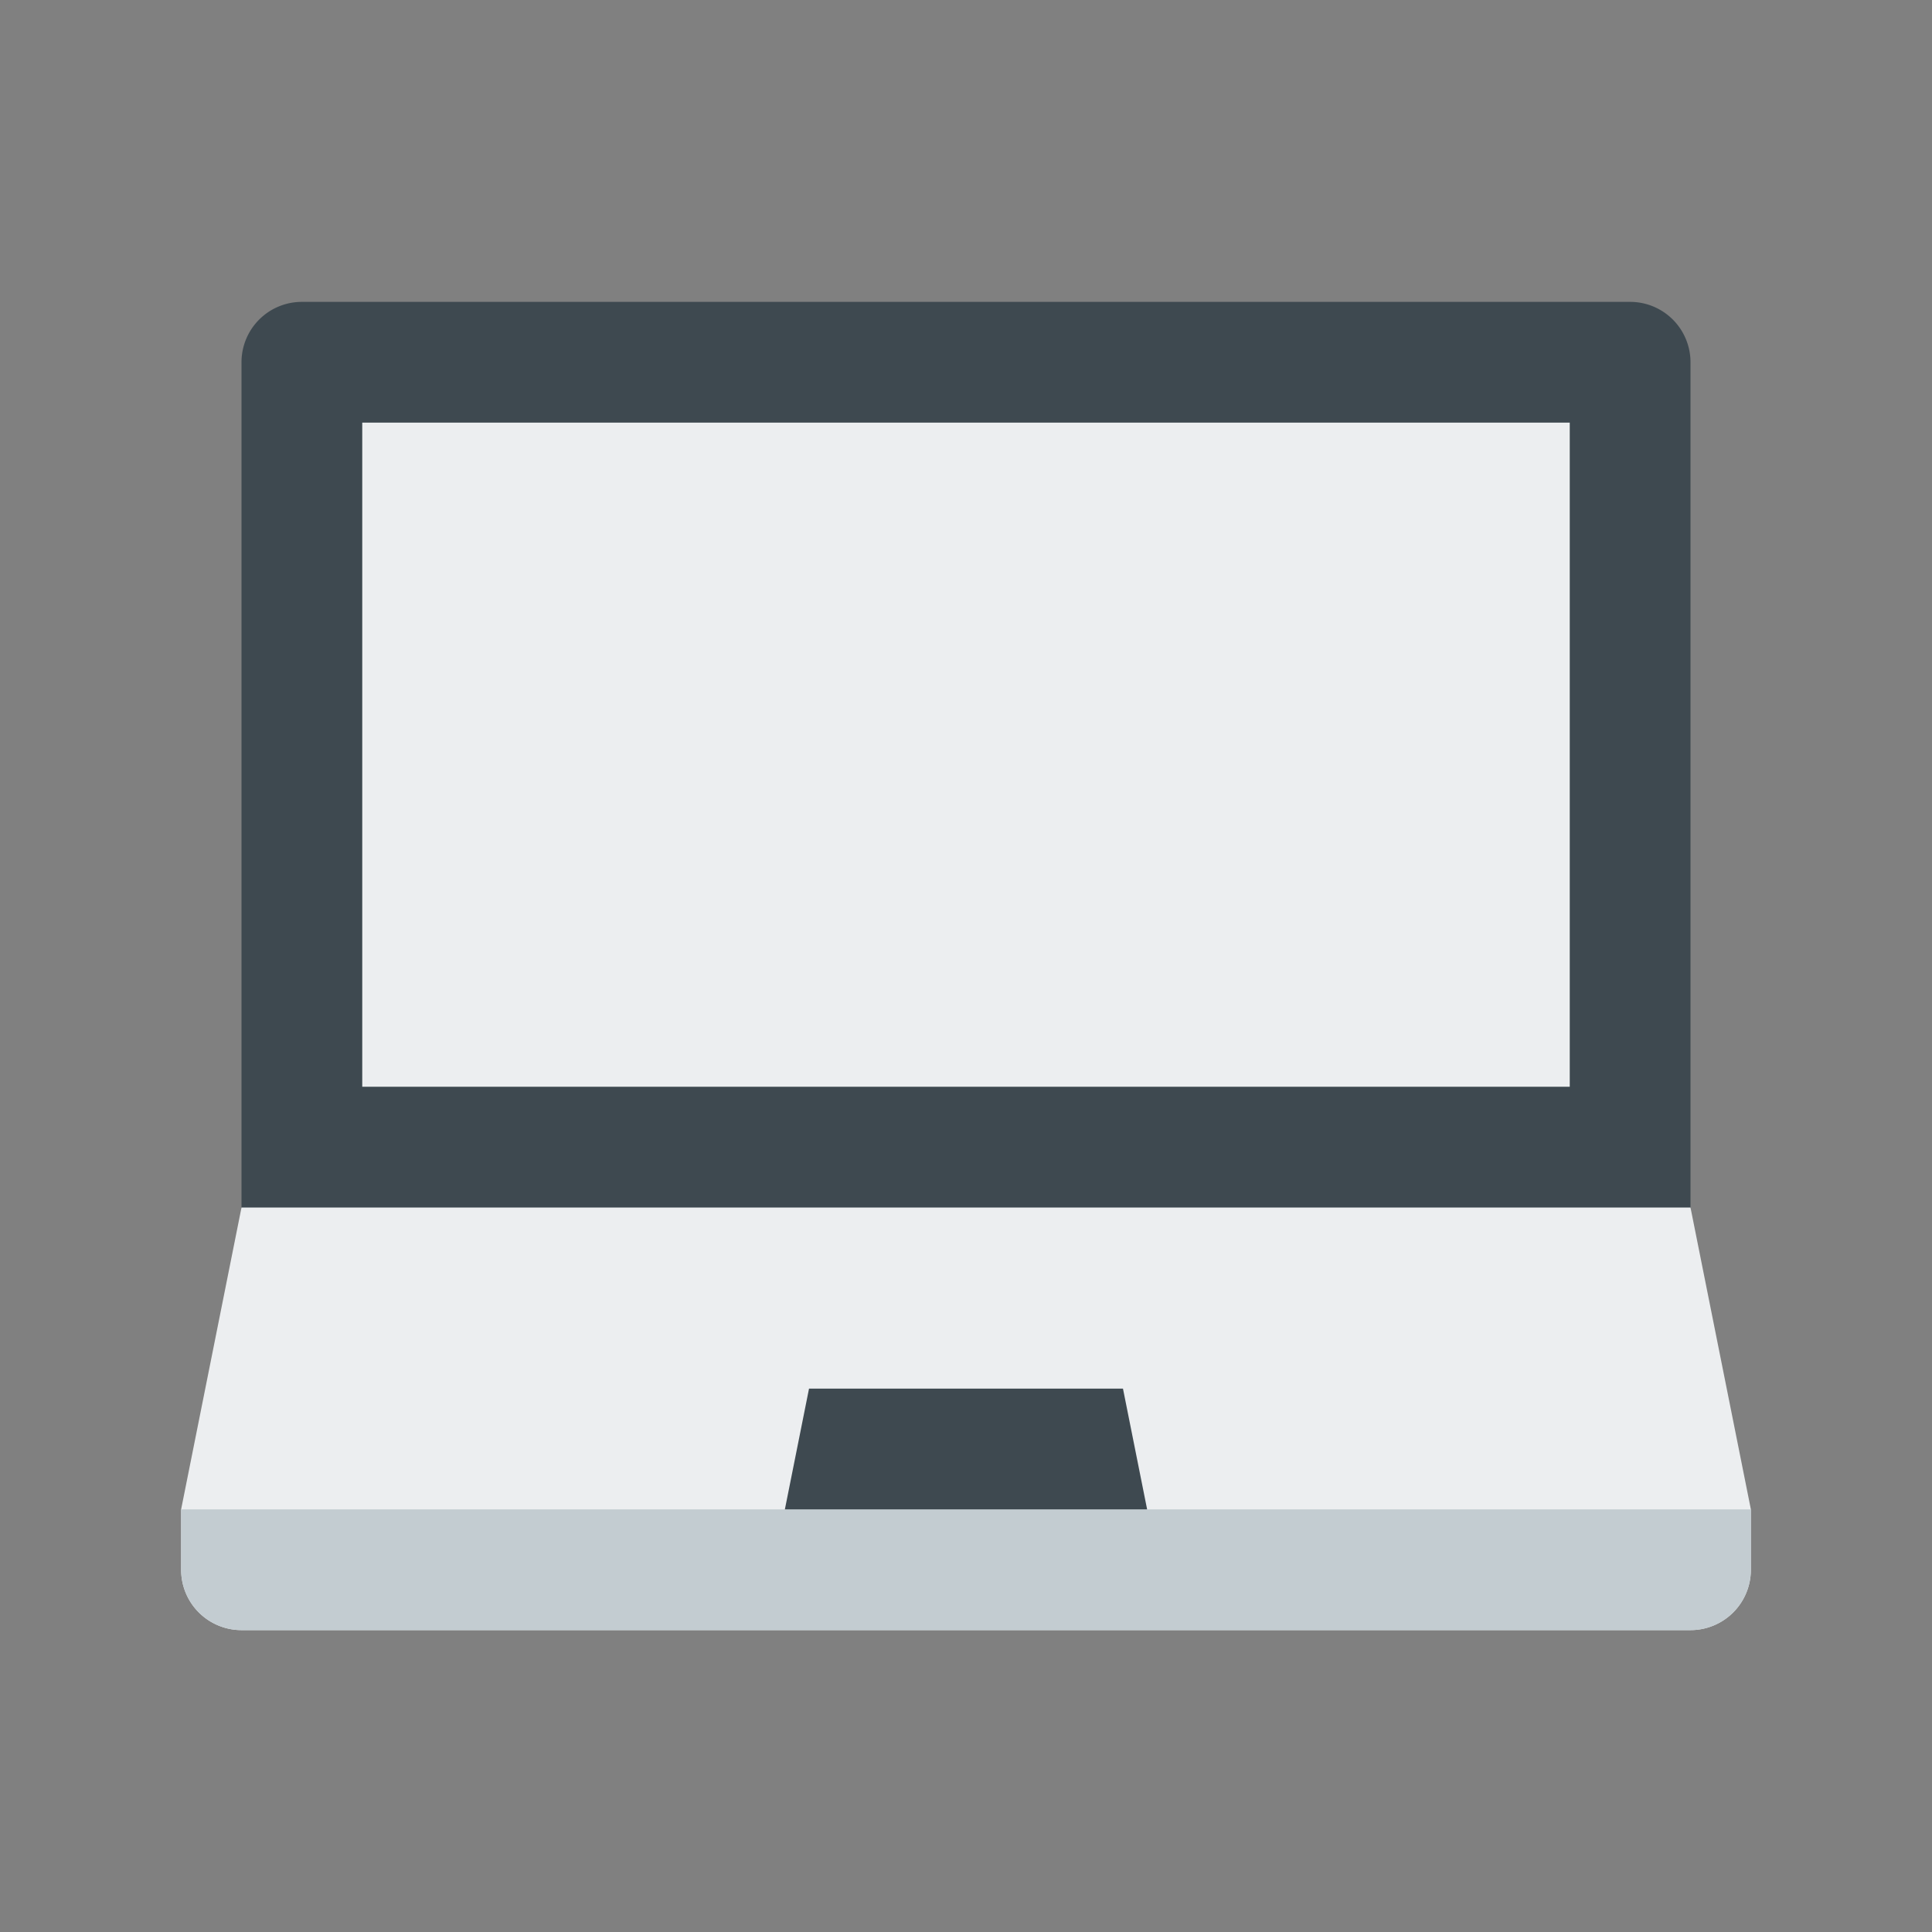 <svg id="Layer_1" height="512" viewBox="0 0 64 64" width="512" xmlns="http://www.w3.org/2000/svg" data-name="Layer 1"><rect x="0" y="0" width="64" height="64" fill="#808080" stroke="none"/><path d="m10 10h44a2 2 0 0 1 2 2v33a0 0 0 0 1 0 0h-48a0 0 0 0 1 0 0v-33a2 2 0 0 1 2-2z" fill="#3e4950"/><path d="m21 5h22v40h-22z" fill="#eceef0" transform="matrix(0 1 -1 0 57 -7)"/><path d="m56 40h-48l-2 10v2a2 2 0 0 0 2 2h48a2 2 0 0 0 2-2v-2z" fill="#eceef0"/><path d="m6 50h52a0 0 0 0 1 0 0v2a2 2 0 0 1 -2 2h-48a2 2 0 0 1 -2-2v-2a0 0 0 0 1 0 0z" fill="#c3ccd1"/><path d="m26 50 .8-4h10.4l.8 4z" fill="#3e4950"/></svg>